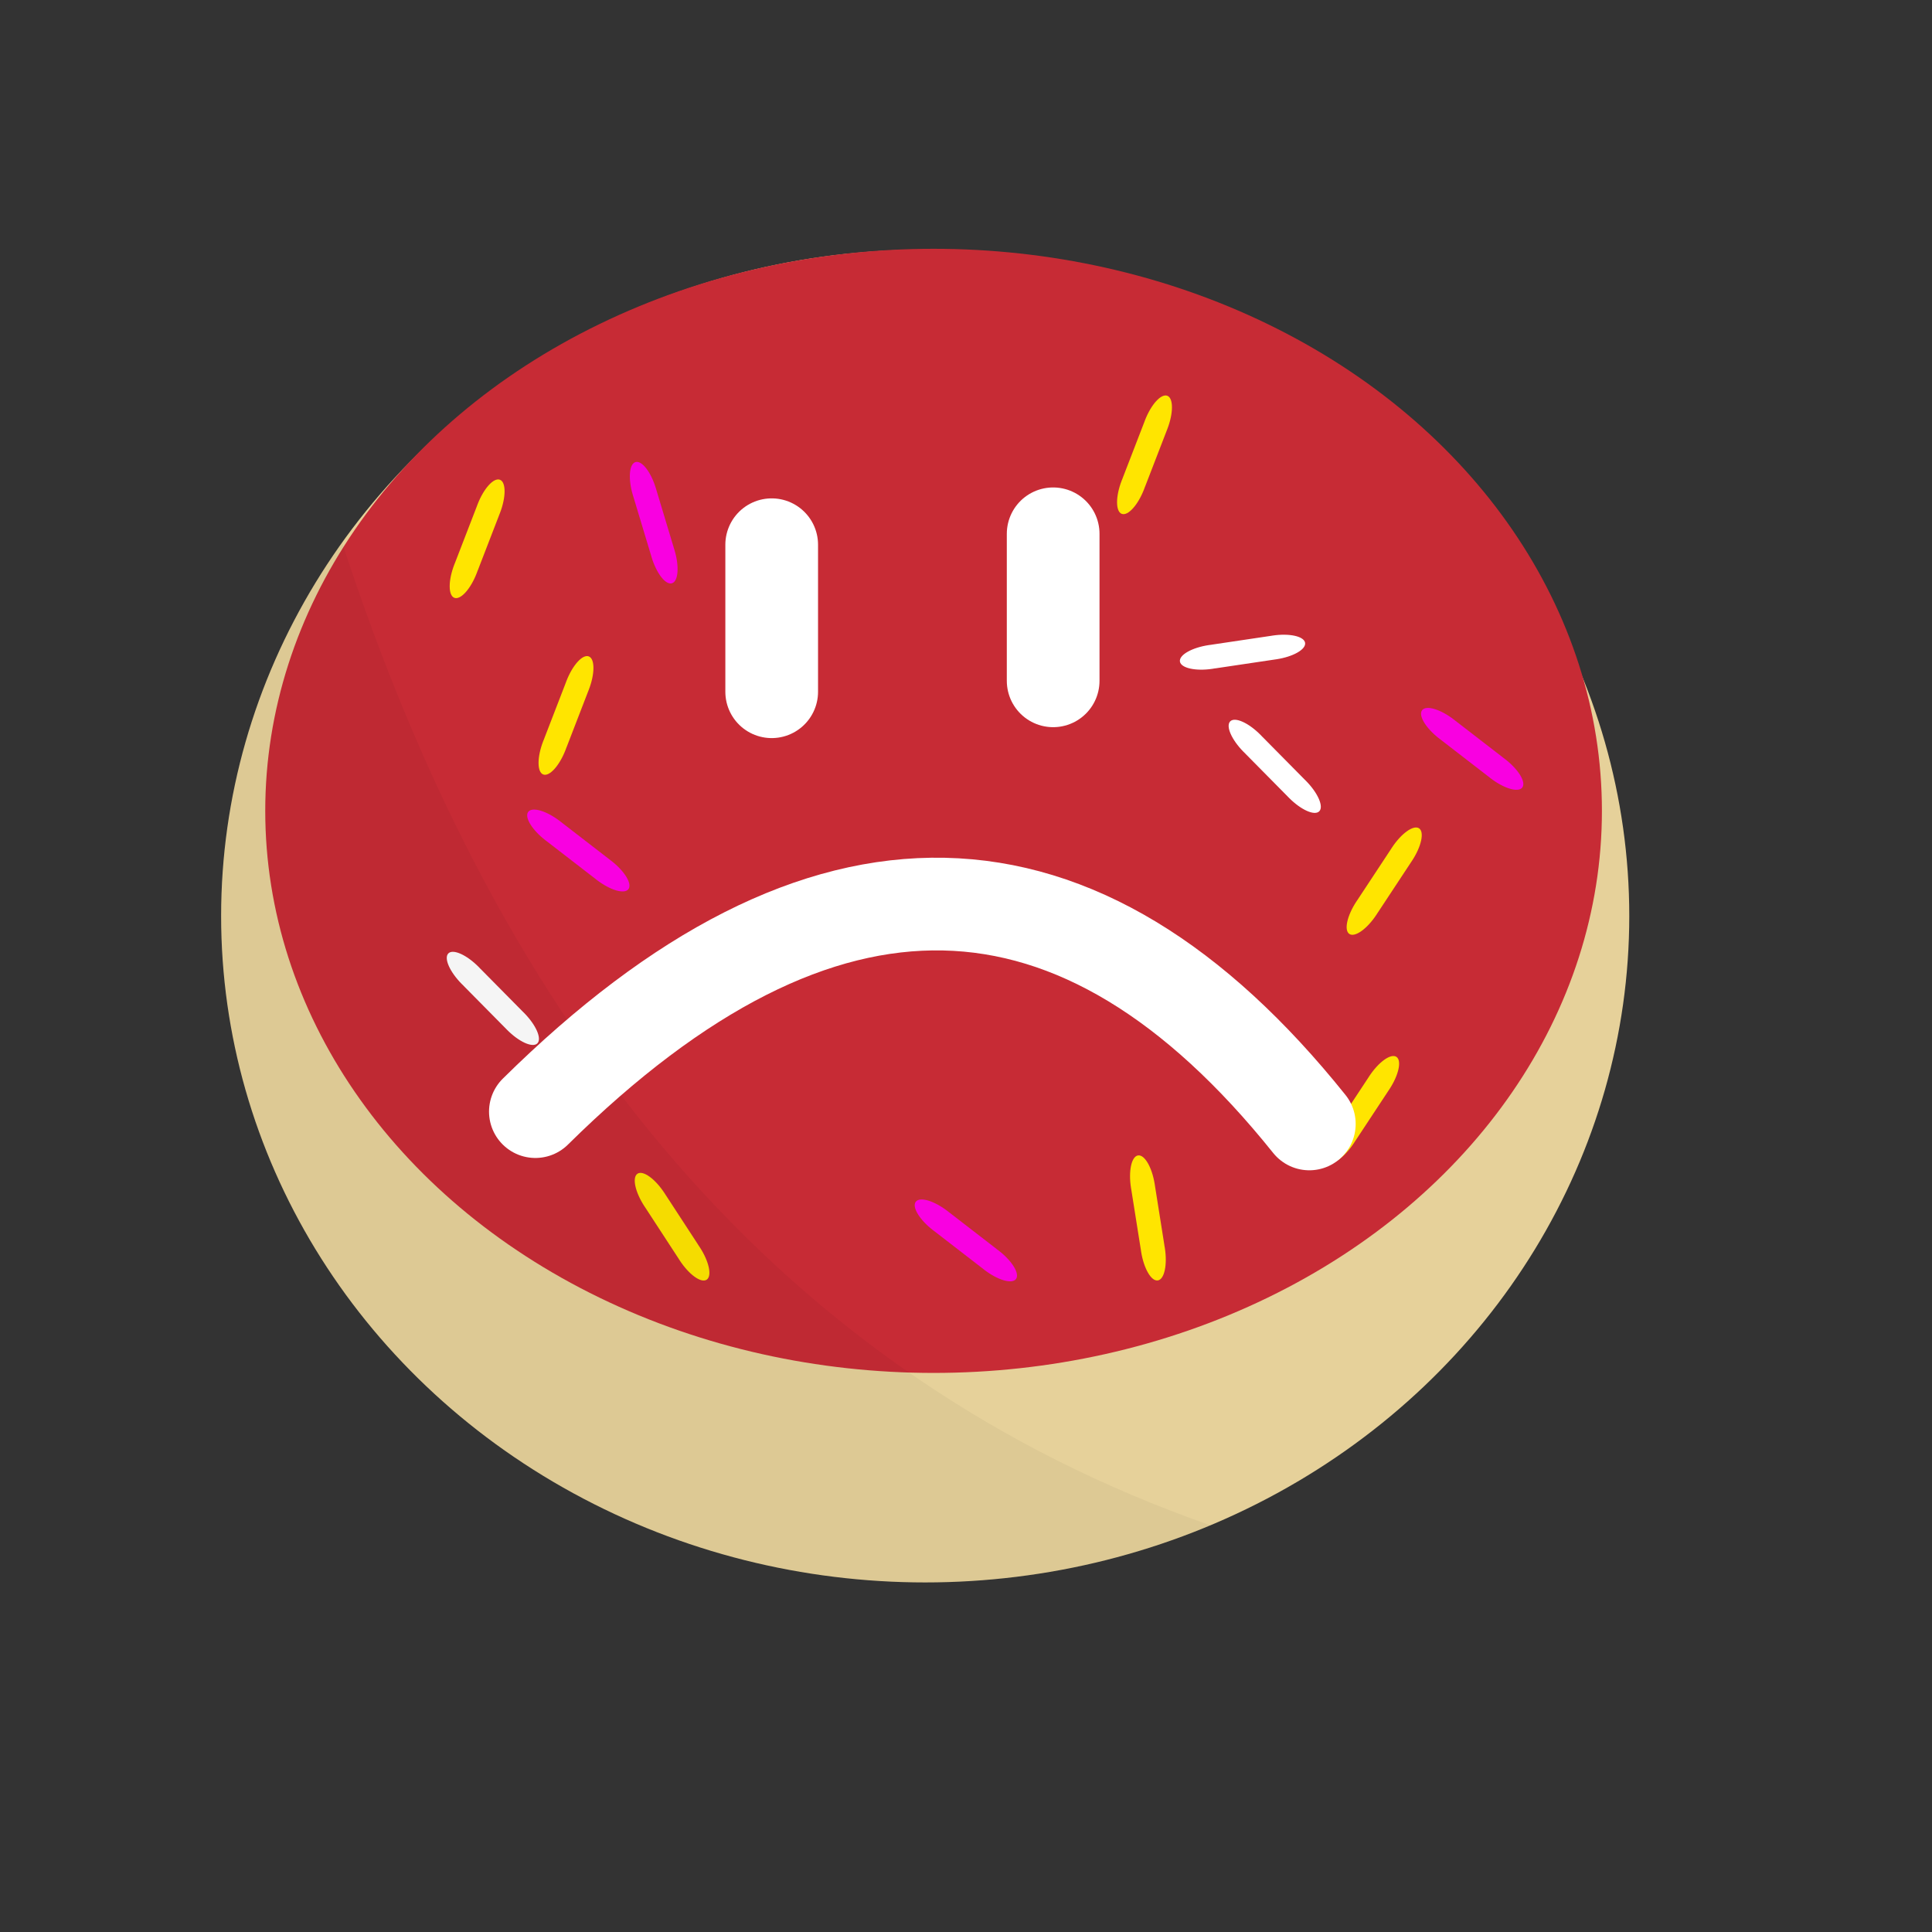 <?xml version="1.0" encoding="UTF-8" standalone="no"?><!DOCTYPE svg PUBLIC "-//W3C//DTD SVG 1.1//EN" "http://www.w3.org/Graphics/SVG/1.1/DTD/svg11.dtd"><svg width="100%" height="100%" viewBox="0 0 8684 8684" version="1.1" xmlns="http://www.w3.org/2000/svg" xmlns:xlink="http://www.w3.org/1999/xlink" xml:space="preserve" xmlns:serif="http://www.serif.com/" style="fill-rule:evenodd;clip-rule:evenodd;stroke-linecap:round;stroke-linejoin:round;stroke-miterlimit:1.5;"><rect x="0" y="0" width="8684" height="8684" fill="#333333" stroke="none"/><ellipse cx="4158.61" cy="4117.32" rx="3164.69" ry="2995.43" style="fill:#e6d19a;"/><ellipse cx="4196.29" cy="3644.67" rx="3004.05" ry="2526.39" style="fill:#c72b35;"/><path d="M2856.58,2076.94c28.508,-8.071 69.446,44.671 91.579,118.091c0.538,1.771 1.059,3.559 1.563,5.313l78.366,260l-0.171,0.05c1.338,3.975 2.638,8.037 3.888,12.154c22.137,73.437 17.137,140.017 -11.075,149.029l-0.329,0.104c-28.509,8.592 -69.688,-44.271 -91.913,-117.987c-1.25,-4.133 -2.396,-8.229 -3.471,-12.275l-0.104,0.033l-77.429,-256.891c-0.904,-2.759 -1.791,-5.555 -2.642,-8.384c-22.133,-73.437 -17.15,-140.016 11.08,-149.029l0.658,-0.208Z" style="fill:#f900e1;"/><path d="M4116.56,5401.25c18.488,-23.142 82.463,-4.029 143.159,42.846c1.475,1.146 2.916,2.275 4.358,3.421l214.896,166.025l-0.121,0.154c3.417,2.45 6.821,4.983 10.242,7.625c60.675,46.875 95.329,103.958 77.604,127.687l-0.208,0.279c-18.213,23.575 -82.45,4.48 -143.367,-42.587c-3.421,-2.621 -6.738,-5.296 -9.967,-7.967l-0.071,0.088l-212.308,-164.029c-2.342,-1.721 -4.688,-3.492 -7.029,-5.296c-60.696,-46.892 -95.333,-103.975 -77.604,-127.709l0.208,-0.279l0.208,-0.258Z" style="fill:#f900e1;"/><path d="M6392.38,3191.88c18.492,-23.142 82.467,-4.029 143.158,42.846c1.459,1.146 2.917,2.275 4.342,3.421l214.896,166.025l-0.104,0.154c3.404,2.45 6.825,4.983 10.225,7.625c60.695,46.875 95.35,103.958 77.62,127.687l-0.208,0.28c-18.208,23.575 -82.446,4.479 -143.383,-42.588c-3.404,-2.621 -6.721,-5.296 -9.95,-7.967l-0.067,0.088l-212.329,-164.029c-2.325,-1.721 -4.688,-3.492 -7.013,-5.296c-60.695,-46.892 -95.345,-103.975 -77.62,-127.708l0.208,-0.28l0.225,-0.258Z" style="fill:#f900e1;"/><path d="M2374.56,3648.72c18.488,-23.142 82.463,-4.012 143.159,42.863c1.458,1.145 2.916,2.275 4.341,3.42l214.913,166.025l-0.121,0.138c3.417,2.45 6.821,5 10.225,7.642c60.692,46.875 95.346,103.958 77.621,127.691l-0.208,0.275c-18.213,23.559 -82.45,4.479 -143.388,-42.587c-3.4,-2.638 -6.717,-5.292 -9.946,-7.967l-0.071,0.088l-212.325,-164.03c-2.325,-1.716 -4.671,-3.487 -7.012,-5.295c-60.696,-46.892 -95.334,-103.975 -77.625,-127.709l0.229,-0.275l0.208,-0.279Z" style="fill:#f900e1;"/><path d="M5247.21,1779.08c27.45,11.129 27.363,77.9 -0.279,149.446c-0.658,1.717 -1.333,3.438 -2.029,5.138l-97.867,253.316l-0.171,-0.071c-1.37,3.98 -2.829,7.971 -4.391,11.979c-27.642,71.546 -72.467,121.026 -100.263,110.801l-0.329,-0.121c-27.779,-10.729 -27.812,-77.742 -0.054,-149.567c1.546,-4.008 3.146,-7.95 4.792,-11.821l-0.105,-0.037l96.705,-250.275c0.97,-2.729 1.995,-5.471 3.07,-8.229c27.642,-71.546 72.467,-121.025 100.263,-110.8l0.658,0.241Z" style="fill:#ffe500;"/><path d="M2247.5,2156.53c27.446,11.129 27.363,77.9 -0.279,149.442c-0.659,1.721 -1.334,3.437 -2.029,5.142l-97.867,253.312l-0.171,-0.067c-1.371,3.959 -2.829,7.967 -4.392,11.98c-27.641,71.529 -72.466,121.025 -100.279,110.795l-0.312,-0.12c-27.779,-10.73 -27.813,-77.759 -0.071,-149.567c1.562,-4.008 3.162,-7.967 4.808,-11.821l-0.104,-0.033l96.704,-250.279c0.971,-2.725 1.996,-5.488 3.054,-8.23c27.638,-71.546 72.484,-121.025 100.28,-110.8l0.658,0.246Z" style="fill:#ffe500;"/><path d="M6276.83,4750.54c24.459,16.721 10.171,81.945 -32.05,145.975c-1.025,1.541 -2.05,3.071 -3.07,4.579l-149.517,226.704l-0.138,-0.087c-2.187,3.575 -4.479,7.17 -6.841,10.762c-42.221,64.029 -96.563,102.85 -121.546,86.946l-0.292,-0.192c-24.862,-16.387 -10.629,-81.875 31.75,-146.162c2.363,-3.575 4.775,-7.1 7.209,-10.521l-0.088,-0.071l147.692,-223.975c1.541,-2.467 3.141,-4.929 4.754,-7.396c42.225,-64.029 96.562,-102.846 121.546,-86.946l0.591,0.384Z" style="fill:#ffe500;"/><path d="M6378.62,3723.3c24.446,16.717 10.175,81.942 -32.05,145.971c-1.025,1.546 -2.05,3.071 -3.071,4.583l-149.517,226.7l-0.154,-0.087c-2.187,3.579 -4.462,7.171 -6.825,10.766c-42.221,64.025 -96.562,102.846 -121.541,86.946l-0.296,-0.191c-24.863,-16.392 -10.625,-81.892 31.75,-146.163c2.362,-3.596 4.775,-7.104 7.208,-10.521l-0.087,-0.071l147.691,-223.975c1.546,-2.466 3.125,-4.933 4.755,-7.395c42.225,-64.03 96.562,-102.85 121.545,-86.946l0.592,0.383Z" style="fill:#ffe500;"/><path d="M5115.46,5193.42c29.338,-4.167 62.792,53.612 74.809,129.358c0.295,1.838 0.57,3.663 0.833,5.467l42.567,268.212l-0.171,0.017c0.796,4.133 1.546,8.317 2.221,12.571c12.012,75.746 -1.909,141.041 -31.075,146.162l-0.35,0.071c-29.409,4.671 -63.088,-53.283 -75.155,-129.325c-0.679,-4.233 -1.266,-8.454 -1.77,-12.621l-0.121,0.017l-42.067,-264.983c-0.521,-2.863 -1.008,-5.746 -1.475,-8.663c-12.033,-75.746 1.892,-141.058 31.075,-146.179l0.346,-0.054l0.333,-0.05Z" style="fill:#ffe500;"/><path d="M2865.78,5275.42c25.067,-15.78 79.2,23.316 121.109,87.554c1.008,1.546 1.996,3.104 2.987,4.65l148.35,227.45l-0.158,0.104c2.433,3.421 4.812,6.942 7.171,10.554c41.896,64.238 55.85,129.533 31.304,146.129l-0.296,0.192c-24.929,16.267 -79.325,-22.883 -121.387,-87.363c-2.363,-3.608 -4.621,-7.22 -6.788,-10.816l-0.104,0.071l-146.563,-224.721c-1.65,-2.396 -3.283,-4.829 -4.9,-7.309c-41.908,-64.22 -55.85,-129.533 -31.316,-146.112l0.587,-0.383l0.004,-0Z" style="fill:#ffe500;"/><path d="M2646.89,2950.58c27.45,11.125 27.362,77.896 -0.275,149.442c-0.663,1.737 -1.338,3.454 -2.034,5.141l-97.862,253.313l-0.175,-0.067c-1.371,3.975 -2.829,7.967 -4.392,11.979c-27.642,71.546 -72.467,121.025 -100.279,110.796l-0.313,-0.121c-27.779,-10.729 -27.812,-77.741 -0.07,-149.566c1.562,-4.009 3.162,-7.95 4.812,-11.821l-0.104,-0.038l96.7,-250.258c0.971,-2.742 1.996,-5.487 3.054,-8.246c27.642,-71.546 72.483,-121.025 100.279,-110.8l0.659,0.242l-0,0.004Z" style="fill:#ffe500;"/><path d="M5866.25,2889.95c3.871,29.354 -54.237,62.271 -130.087,73.558c-1.821,0.275 -3.663,0.538 -5.467,0.779l-268.596,40.001l-0.033,-0.192c-4.134,0.766 -8.334,1.479 -12.588,2.104c-75.85,11.3 -141.025,-3.25 -145.866,-32.467l-0.055,-0.346c-4.391,-29.462 53.871,-62.57 130.034,-73.908c4.254,-0.642 8.475,-1.196 12.641,-1.666l-0.016,-0.121l265.379,-39.517c2.867,-0.483 5.746,-0.954 8.683,-1.387c75.85,-11.3 141.021,3.245 145.867,32.466l0.104,0.692l0,0.004Z" style="fill:#fff;"/><path d="M5929.38,3647.05c-21.404,20.467 -82.275,-6.996 -136.179,-61.546c-1.304,-1.321 -2.588,-2.637 -3.854,-3.958l-190.888,-193.163l0.125,-0.12c-3.058,-2.88 -6.096,-5.851 -9.117,-8.921c-53.904,-54.534 -80.658,-115.729 -59.929,-136.896l0.242,-0.242c21.179,-20.937 82.308,6.529 136.425,61.304c3.037,3.054 5.971,6.13 8.817,9.217l0.087,-0.088l188.579,190.834c2.1,2.033 4.184,4.083 6.267,6.183c53.904,54.546 80.642,115.746 59.912,136.909l-0.487,0.487Z" style="fill:#fff;"/><path d="M2414.98,4690.12c-21.408,20.471 -82.275,-6.996 -136.179,-61.546c-1.304,-1.316 -2.587,-2.637 -3.854,-3.958l-190.887,-193.158l0.12,-0.121c-3.054,-2.884 -6.091,-5.871 -9.129,-8.925c-53.908,-54.55 -80.646,-115.729 -59.916,-136.892l0.245,-0.242c21.18,-20.937 82.309,6.525 136.421,61.284c3.042,3.054 5.975,6.146 8.821,9.237l0.088,-0.087l188.575,190.833c2.1,2.013 4.183,4.079 6.266,6.179c53.909,54.55 80.646,115.729 59.917,136.892l-0.246,0.262l-0.242,0.242Z" style="fill:#fff;"/><path d="M1537.88,2438.63c721.667,2216.8 1979.83,3744.41 3903.11,4417.62c-392.013,164.863 -825.971,256.513 -1282.38,256.513c-1746.63,-0 -3164.67,-1342.23 -3164.67,-2995.45c-0,-621.942 200.675,-1199.86 543.941,-1678.7l0,0.012Z" style="fill-opacity:0.04;"/><path d="M2406.43,4996.53c1290.65,-1274.49 2447.71,-1231.04 3478.76,55.391" style="fill:none;stroke:#fff;stroke-width:416.67px;"/><path d="M3468.62,3109.24l-0,-660.806" style="fill:none;stroke:#fff;stroke-width:416.67px;"/><path d="M4733.77,3060.18l0,-660.806" style="fill:none;stroke:#fff;stroke-width:416.67px;"/></svg>